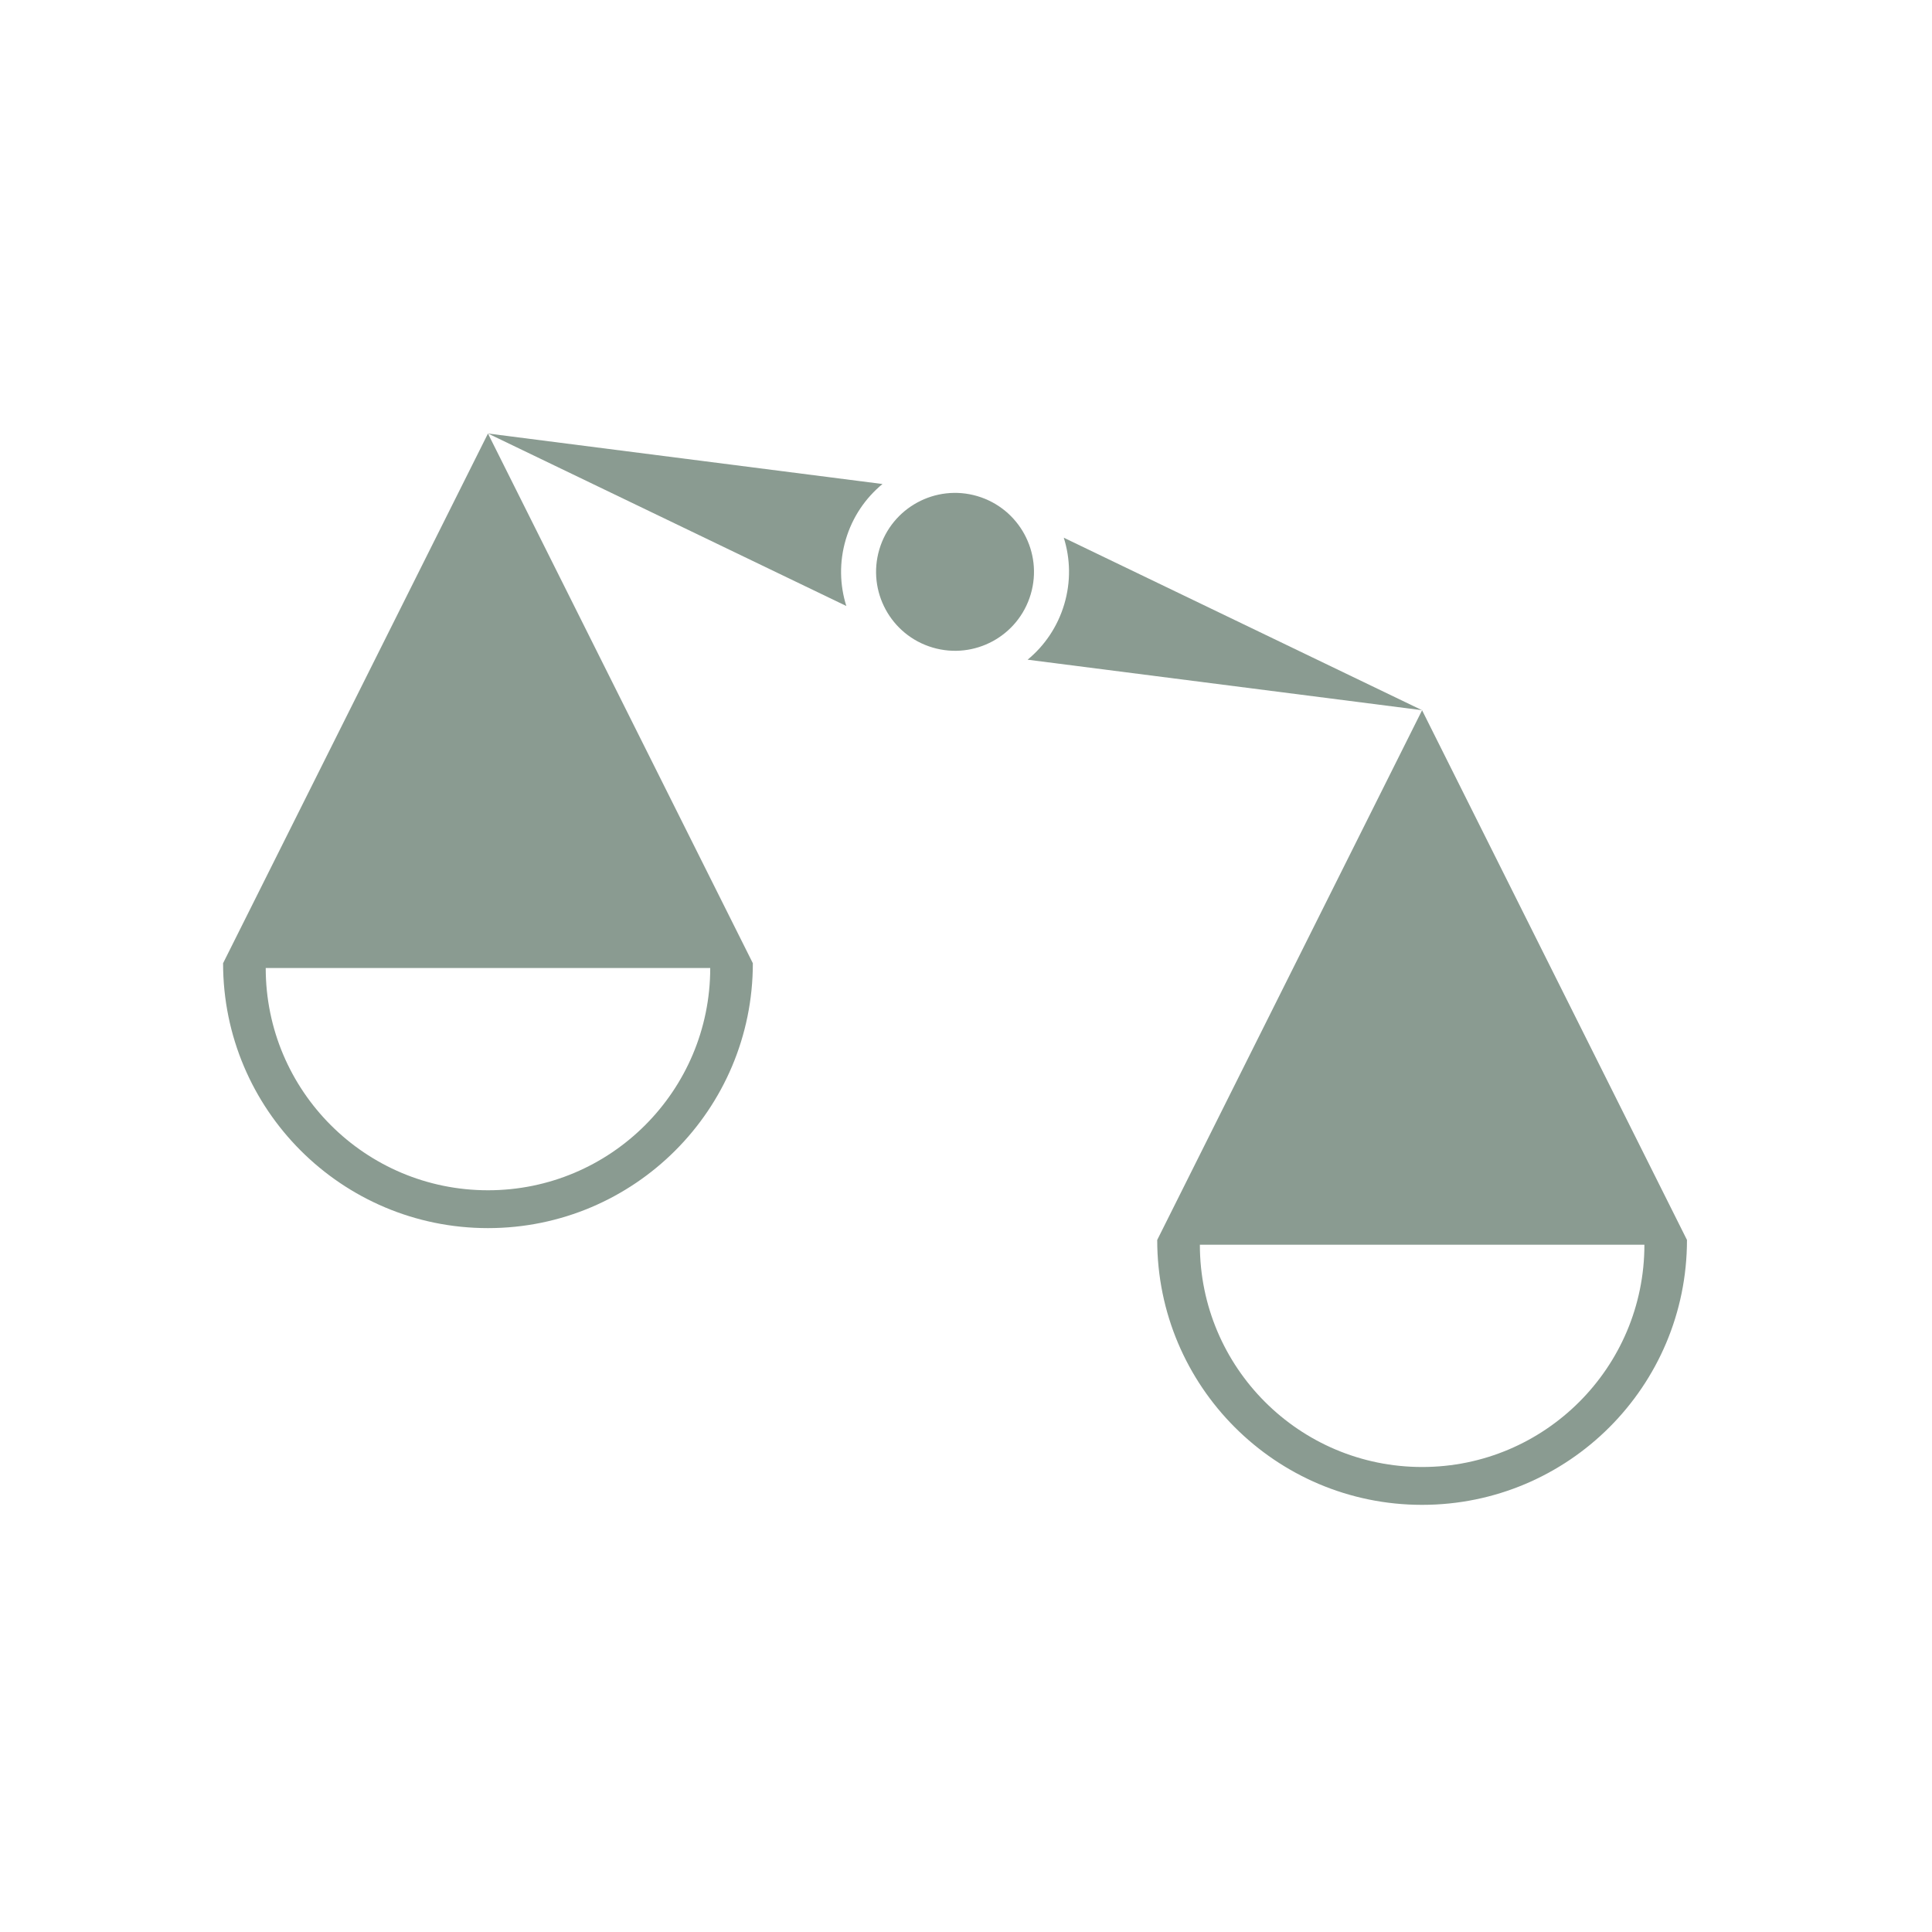 <svg height='300px' width='300px'  fill="#8a9b91" xmlns="http://www.w3.org/2000/svg" xmlns:xlink="http://www.w3.org/1999/xlink" version="1.1" x="0px" y="0px" viewBox="0 0 100.542 100.917" enable-background="new 0 0 100.542 100.917" xml:space="preserve"><path d="M25.301,22.646L11.465,50.314c0,7.641,6.195,13.836,13.836,13.836c7.643,0,13.836-6.195,13.836-13.836L25.301,22.646z   M25.303,62.173c-6.412,0-11.611-5.197-11.611-11.609h23.219C36.911,56.976,31.712,62.173,25.303,62.173z"></path><path d="M74.094,37.1L60.259,64.768c0,7.642,6.193,13.837,13.835,13.837c7.645,0,13.837-6.195,13.837-13.837L74.094,37.1z   M74.098,76.628c-6.414,0-11.611-5.199-11.611-11.611h23.22C85.707,71.429,80.505,76.628,74.098,76.628z"></path><g><path d="M55.378,28.087c0.344,1.092,0.377,2.295,0.026,3.475c-0.35,1.179-1.032,2.169-1.915,2.897l20.604,2.638L55.378,28.087z"></path><path d="M43.992,28.179c0.349-1.179,1.033-2.169,1.916-2.897l-20.606-2.638l18.718,9.01C43.676,30.562,43.642,29.36,43.992,28.179z   "></path></g><path d="M48.527,33.824c2.185,0.646,4.479-0.598,5.125-2.783c0.646-2.182-0.599-4.475-2.783-5.125  c-2.183-0.646-4.478,0.599-5.125,2.783C45.098,30.885,46.343,33.178,48.527,33.824"></path></svg>